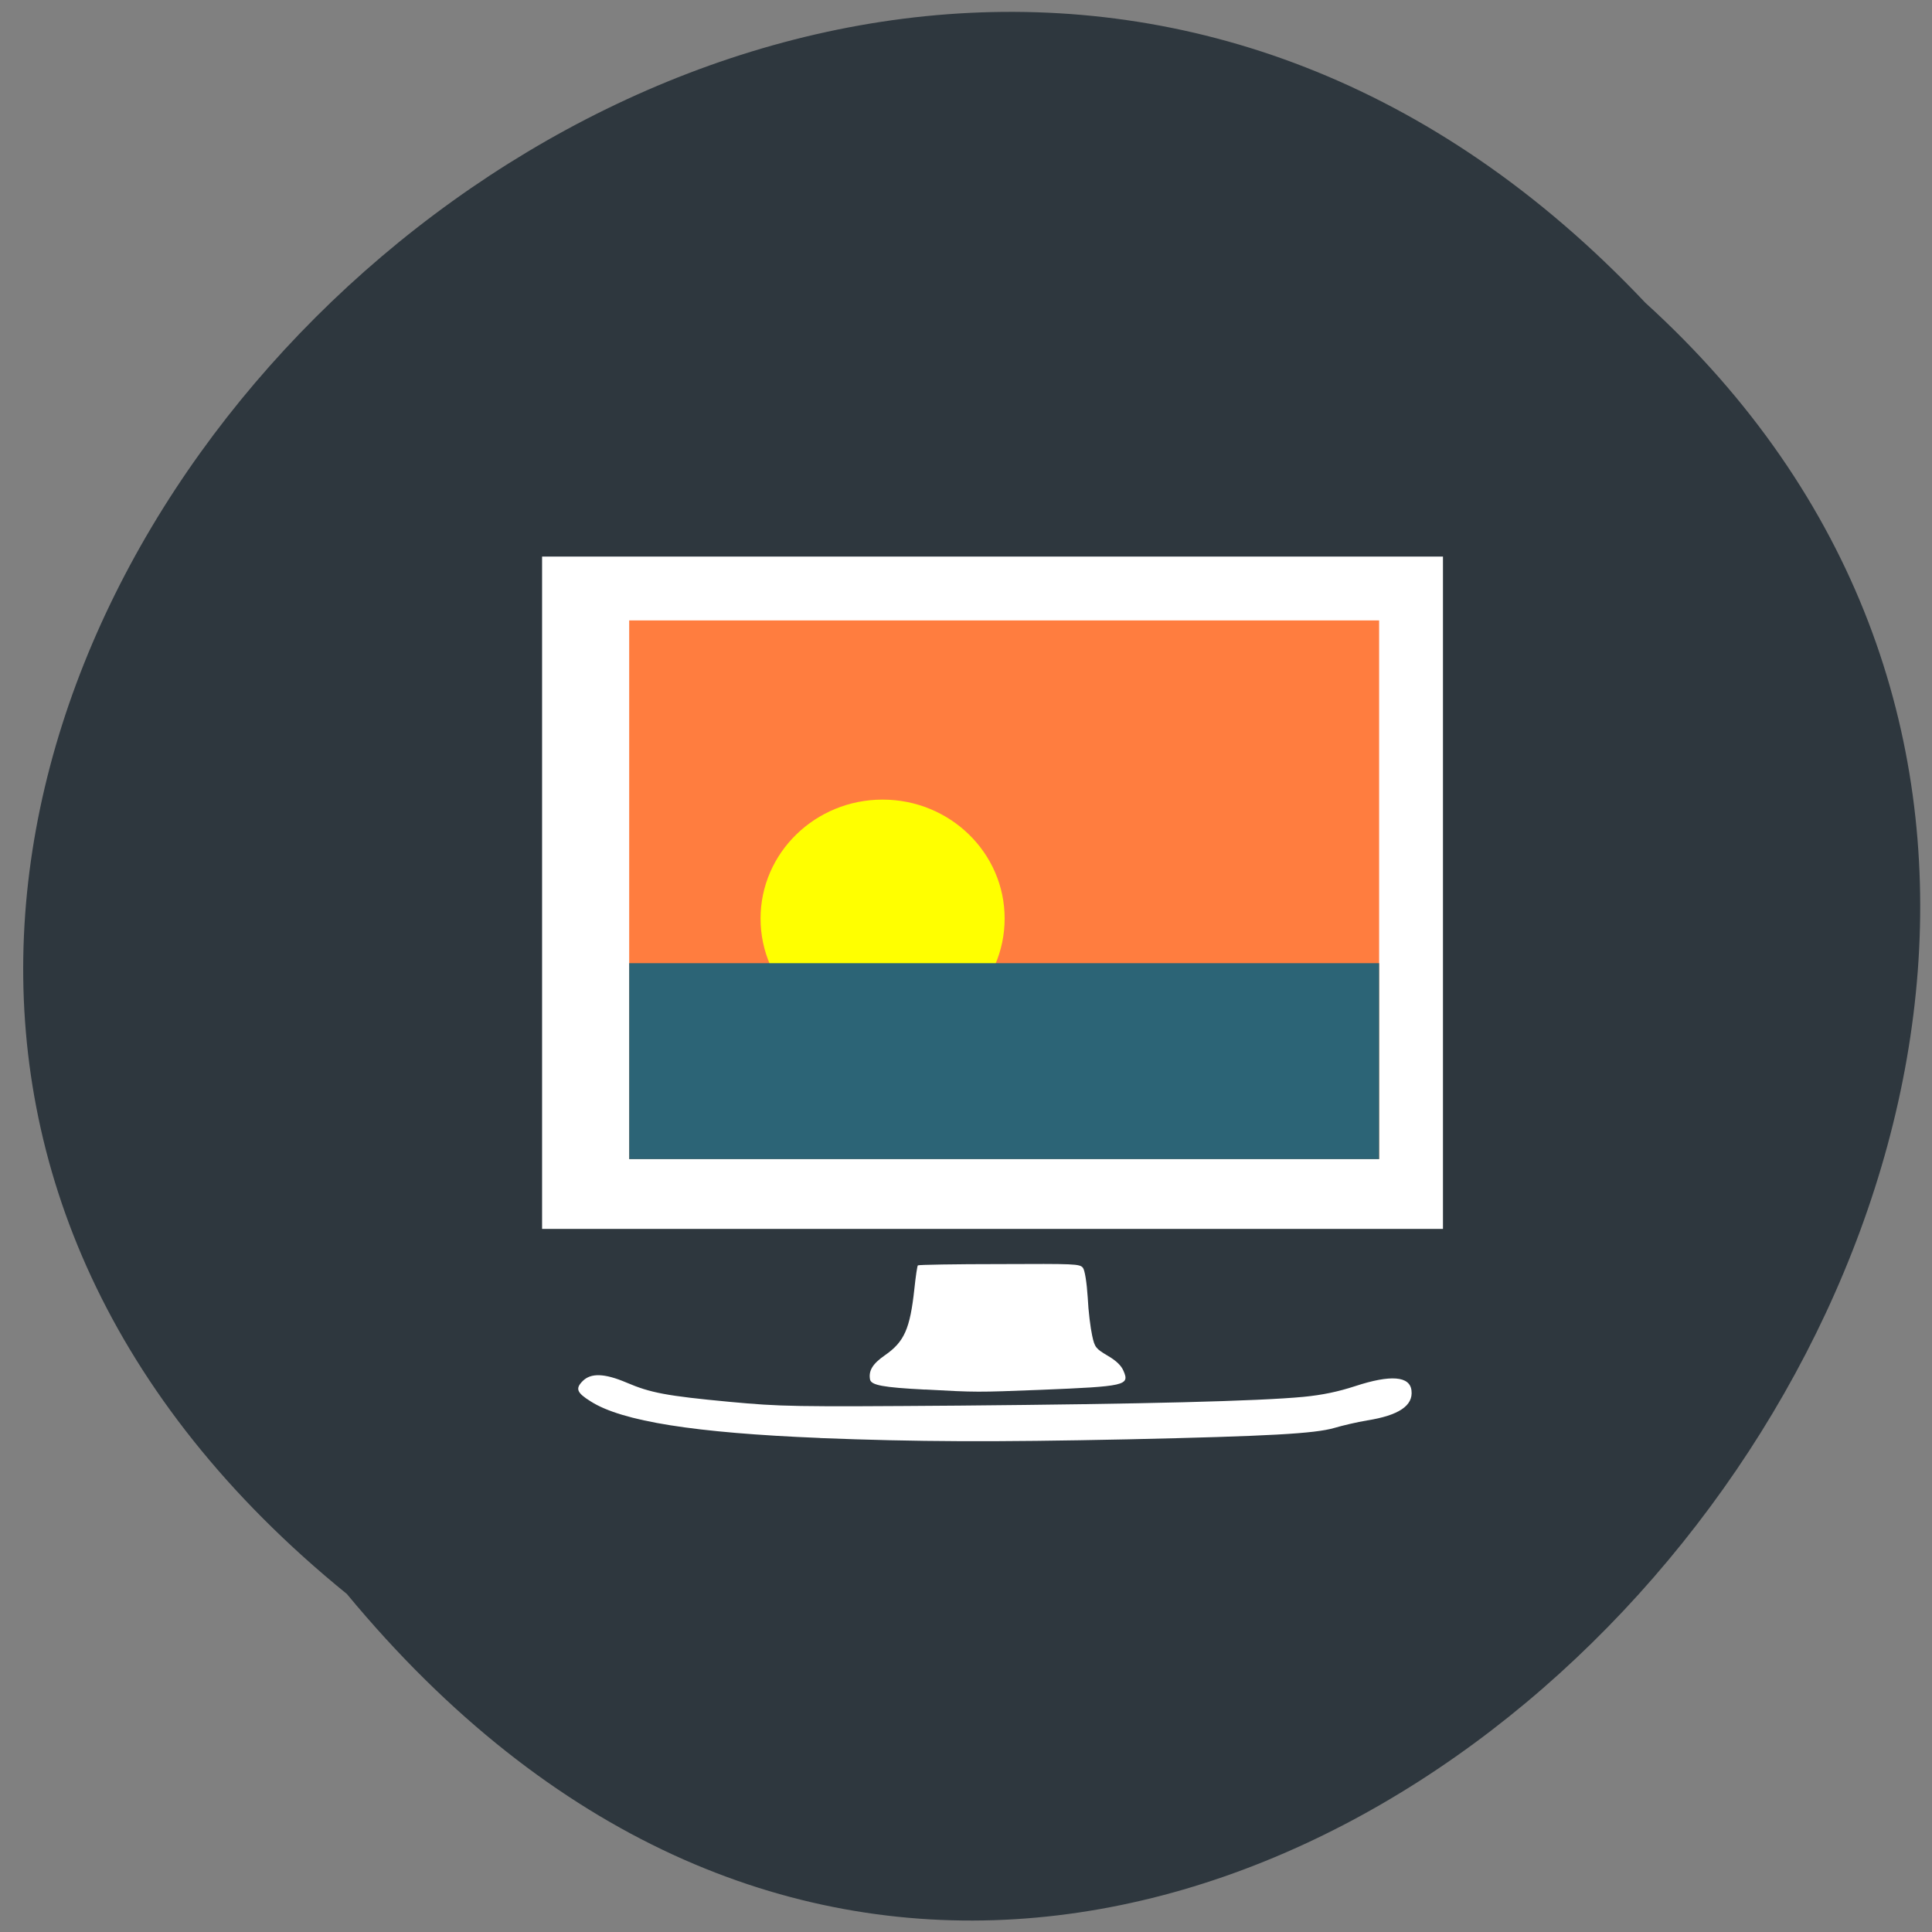 <svg xmlns="http://www.w3.org/2000/svg" viewBox="0 0 24 24"><rect x="0" y="0" width="24" height="24" fill="#808080" stroke="none"/><path d="m 4.309 19.801 c -11.957 -9.711 5.551 -27.24 16.13 -16.04 c 10.602 9.637 -5.949 28.344 -16.13 16.04" fill="#2e373e"/><g fill="#fff"><path d="m 10.188 17.863 c -1.555 -0.063 -2.461 -0.207 -2.848 -0.453 c -0.176 -0.109 -0.195 -0.16 -0.102 -0.254 c 0.102 -0.102 0.27 -0.098 0.547 0.02 c 0.293 0.125 0.488 0.164 1.277 0.238 c 0.641 0.059 0.77 0.063 2.855 0.047 c 2.281 -0.02 3.707 -0.055 4.277 -0.109 c 0.234 -0.023 0.426 -0.063 0.641 -0.133 c 0.441 -0.145 0.68 -0.125 0.699 0.055 c 0.023 0.188 -0.16 0.309 -0.551 0.371 c -0.121 0.02 -0.305 0.063 -0.41 0.094 c -0.242 0.07 -0.805 0.102 -2.566 0.141 c -1.68 0.035 -2.605 0.031 -3.82 -0.016"/><path d="m 11.492 17.262 c -0.527 -0.027 -0.668 -0.055 -0.684 -0.125 c -0.02 -0.109 0.031 -0.195 0.184 -0.301 c 0.242 -0.168 0.313 -0.328 0.367 -0.828 c 0.016 -0.152 0.035 -0.281 0.043 -0.289 c 0.008 -0.008 0.465 -0.016 1.012 -0.016 c 0.938 -0.004 1 -0.004 1.039 0.047 c 0.023 0.031 0.047 0.18 0.059 0.367 c 0.008 0.172 0.035 0.383 0.055 0.473 c 0.031 0.148 0.047 0.164 0.191 0.25 c 0.109 0.063 0.172 0.125 0.199 0.191 c 0.078 0.18 0.023 0.191 -1.027 0.234 c -0.797 0.031 -0.797 0.031 -1.438 -0.004"/><path d="m 6.734 6.914 h 11.191 v 8.352 h -11.191"/></g><path d="m 7.816 7.707 h 9.316 v 6.691 h -9.316" fill="#ff7d3f"/><path d="m 12.48 11.41 c 0 0.82 -0.68 1.48 -1.516 1.48 c -0.836 0 -1.516 -0.66 -1.516 -1.48 c 0 -0.816 0.68 -1.477 1.516 -1.477 c 0.836 0 1.516 0.66 1.516 1.477" fill="#ff0"/><path d="m 7.816 11.965 h 9.316 v 2.434 h -9.316" fill="#2c6476"/></svg>